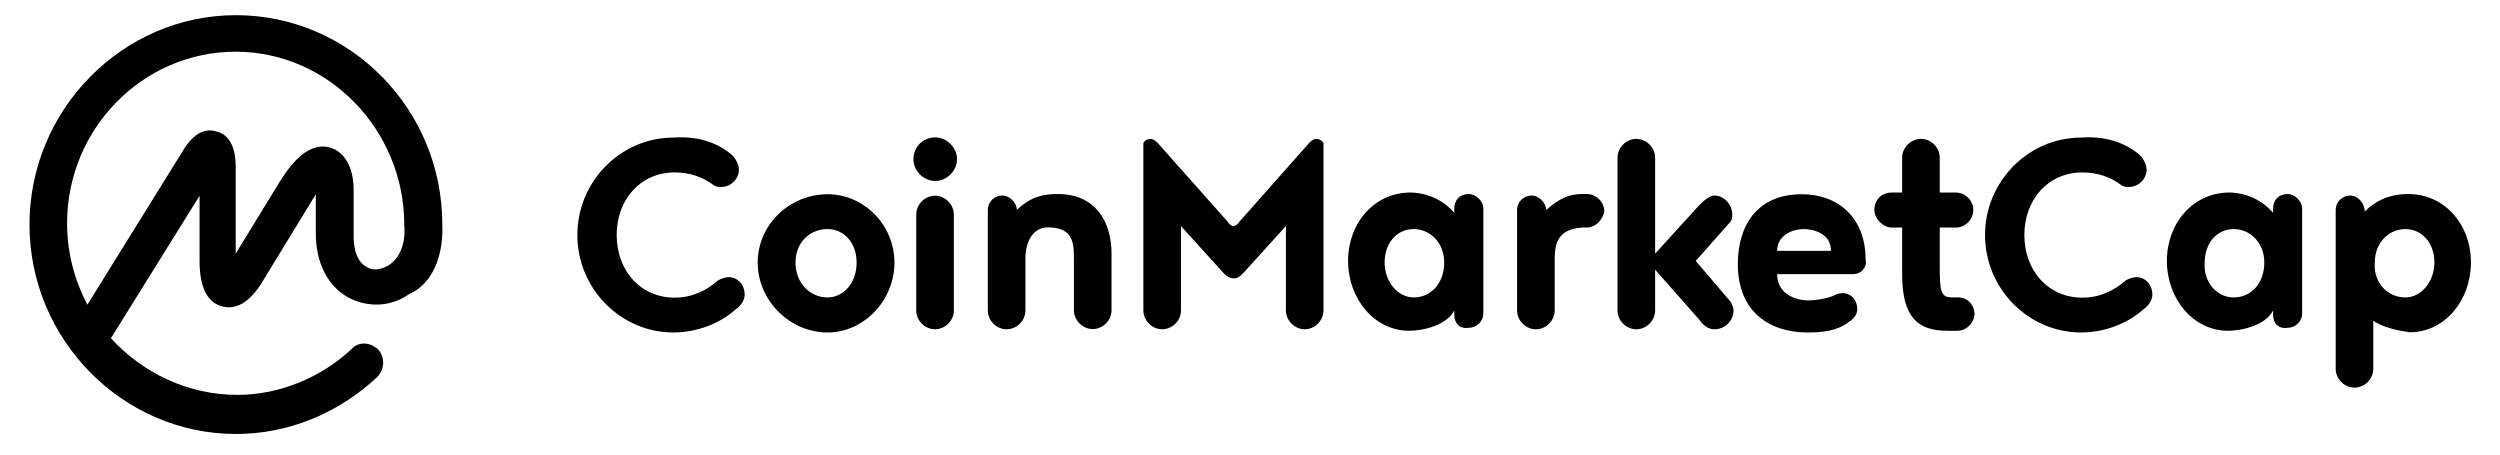 <?xml version="1.0" encoding="utf-8"?>
<!-- Generator: Adobe Illustrator 26.1.0, SVG Export Plug-In . SVG Version: 6.00 Build 0)  -->
<svg version="1.1" id="Layer_1" xmlns="http://www.w3.org/2000/svg" xmlns:xlink="http://www.w3.org/1999/xlink" x="0px" y="0px"
	 viewBox="0 0 1170 213" style="enable-background:new 0 0 1170 213;" xml:space="preserve">
<style type="text/css">
	.st0{fill-rule:evenodd;clip-rule:evenodd;}
</style>
<path class="st0" d="M181.8,124.2c-3.4,2-7.5,2.7-10.2,0.7c-4.1-2-6.1-7.5-6.1-14.3V88.8c0-10.2-4.1-17.7-10.9-19.7
	C143,65.7,134.1,80,130.7,85.4l-20.4,33.3V77.9c0-9.5-3.4-15-8.8-16.3c-4.1-1.4-9.5-0.7-15,7.5l-45.6,73.5
	c-6.1-11.6-9.5-24.5-9.5-38.1c0-44.2,35.4-80.3,78.9-80.3s78.9,36.7,78.9,81l0,0l0,0C189.9,114,187.2,120.8,181.8,124.2L181.8,124.2
	z M207,105.1L207,105.1L207,105.1c0-54.4-43.6-98-96.6-98s-96.6,44.2-96.6,98s43.6,98,96.6,98c24.5,0,47.6-9.5,66-26.5
	c3.4-3.4,4.1-8.8,0.7-12.9c-3.4-3.4-8.8-4.1-12.2-0.7l0,0c-14.3,13.6-34,21.8-53.8,21.8c-23.1,0-44.2-10.2-59.2-26.5l41.5-66.7v30.6
	c0,15,5.4,19.7,10.2,21.1s12.2,0.7,19.7-12.3l22.5-36.8c0.7-1.4,1.4-2,2-3.4v18.4c0,13.6,5.4,24.5,15,29.9
	c8.8,4.8,19.7,4.8,28.6-1.4C202.2,133,207.6,120.1,207,105.1z M341.7,71.8c2,1.4,4.1,4.8,4.1,7.5c0,4.8-4.1,8.2-8.2,8.2
	c-1.4,0-2,0-3.4-0.7c-5.4-4.1-11.6-6.1-18.4-6.1c-16.3,0-27.2,12.9-27.2,29.3s10.9,29.3,27.2,29.3c8.2,0,15-3.4,20.4-8.2
	c1.4-0.7,3.4-1.4,4.8-1.4c4.1,0,7.5,3.4,7.5,8.2c0,2.7-2,5.4-4.1,6.8c-7.5,6.8-18.4,10.9-29.3,10.9c-24.5,0-44.9-20.4-44.9-45.6
	s20.4-45.6,44.9-45.6C326,63.6,334.9,66.4,341.7,71.8z M387.3,90.9c17,0,31.3,14.3,31.3,32s-14.3,32.7-31.3,32.7
	c-17.7,0-32.7-15-32.7-32.7C354.6,105.1,369.6,90.9,387.3,90.9L387.3,90.9z M387.3,139.2c7.5,0,13.6-6.8,13.6-16.3
	s-6.1-15.7-13.6-15.7c-8.2,0-15,6.1-15,15.7S379.1,139.2,387.3,139.2z M428.8,145.3v-44.9c0-4.8,4.1-8.8,8.8-8.8s8.8,4.1,8.8,8.8
	v44.9c0,4.8-4.1,8.8-8.8,8.8C432.9,154.1,428.8,150.1,428.8,145.3z M427.5,74.5c0-6.1,4.8-10.2,10.2-10.2c5.4,0,10.2,4.8,10.2,10.2
	s-4.8,10.2-10.2,10.2C432.2,84.7,427.5,80,427.5,74.5z M479.9,120.8v24.5c0,4.8-4.1,8.8-8.8,8.8c-4.8,0-8.8-4.1-8.8-8.8v-47
	c0-4.1,3.4-6.8,6.8-6.8c3.4,0,6.8,3.4,6.8,6.8c6.8-6.8,13.6-7.5,19.1-7.5c17.7,0,25.2,12.9,25.2,27.9v26.5c0,4.8-4.1,8.8-8.8,8.8
	c-4.8,0-8.8-4.1-8.8-8.8v-24.5c0-7.5-0.7-14.3-12.3-14.3C483.3,106.5,479.9,113.3,479.9,120.8L479.9,120.8L479.9,120.8z
	 M577.9,130.3c-2,0-3.4-0.7-4.8-2l-20.4-22.5v39.5c0,4.8-4.1,8.8-8.8,8.8c-4.8,0-8.8-4.1-8.8-8.8V67c0.7-1.4,2-2,3.4-2
	s2.7,1.4,3.4,2l32.7,36.8c0.7,1.4,2,2,2.7,2c0.7,0,2-0.7,2.7-2L612.6,67c0.7-0.7,2-2,3.4-2s2.7,0.7,3.4,2v78.3
	c0,4.8-4.1,8.8-8.8,8.8s-8.8-4.1-8.8-8.8v-39.5l-20.4,22.5C580.6,129,579.2,130.3,577.9,130.3L577.9,130.3z M661.6,139.2
	c8.2,0,14.3-6.8,14.3-16.3s-6.8-15.7-14.3-15.7s-13.6,6.1-13.6,15.7C648,131.7,654.1,139.2,661.6,139.2z M680.6,147.3v-2
	c-3.4,6.8-14.3,9.5-21.1,9.5c-16.3,0-28.6-15-28.6-32.7c0-17.7,12.2-32,29.3-32c2.7,0,12.9,0.7,20.4,9.5v-2c0-4.1,2.7-6.8,6.8-6.8
	c3.4,0,6.8,3.4,6.8,6.8v49c0,4.1-3.4,6.8-6.8,6.8C683.3,154.1,680.6,151.4,680.6,147.3L680.6,147.3L680.6,147.3z M742.5,106.5h-2
	c-10.9,0.7-12.9,6.8-12.9,14.3v24.5c0,4.8-4.1,8.8-8.8,8.8c-4.8,0-8.8-4.1-8.8-8.8v-47c0-4.1,3.4-6.8,6.8-6.8s6.8,3.4,6.8,6.8
	c6.8-6.1,11.6-7.5,17-7.5h2c4.1,0,8.2,3.4,8.2,8.2C750,103.1,746.6,106.5,742.5,106.5L742.5,106.5z M809.9,141.2
	c0.7,1.4,1.4,2.7,1.4,4.1c0,4.8-4.1,8.8-8.8,8.8c-3.4,0-5.4-2-7.5-4.8l-20.4-23.1v19.1c0,4.8-4.1,8.8-8.8,8.8
	c-4.8,0-8.8-4.1-8.8-8.8V73.8c0-4.8,4.1-8.8,8.8-8.8c4.8,0,8.8,4.1,8.8,8.8v44.9L795,96.3c2-2,4.8-4.8,7.5-4.8
	c4.1,0,8.2,4.1,8.2,8.8c0,1.4,0,2.7-1.4,4.1l-15.7,17.7L809.9,141.2L809.9,141.2z M844,107.2c-4.8,0-12.3,2.7-12.3,10.2h25.2
	C856.9,109.2,848.7,107.2,844,107.2L844,107.2L844,107.2z M867.1,128.3h-35.4c0,10.2,10.2,12.3,14.3,12.3c3.4,0,8.2-0.7,11.6-2
	c1.4-0.7,2.7-1.4,4.8-1.4c4.1,0,6.8,3.4,6.8,7.5c0,2.7-2,4.8-4.1,6.1c-5.4,4.1-12.2,4.8-19.1,4.8c-17.7,0-32.7-9.5-32.7-32
	c0-17.7,8.8-32.7,29.9-32.7c17,0,29.9,10.9,29.9,30.6C873.9,124.9,871.2,128.3,867.1,128.3L867.1,128.3z M916.1,154.8h-4.8
	c-13.6,0-21.1-6.1-21.1-26.5v-21.8h-4.8c-4.1,0-8.2-4.1-8.2-8.2c0-4.8,3.4-8.2,8.2-8.2h4.8V73.8c0-4.8,4.1-8.8,8.8-8.8
	c4.8,0,8.8,4.1,8.8,8.8v16.3h7.5c4.1,0,8.2,3.4,8.2,8.2c0,4.1-3.4,8.2-8.2,8.2h-7.5v18.4c0,12.3,0.7,14.3,6.1,14.3h2.7
	c4.1,0,7.5,3.4,7.5,8.2C923.6,151.4,920.2,154.8,916.1,154.8L916.1,154.8z M1000.5,71.8c2,1.4,4.1,4.8,4.1,7.5
	c0,4.8-4.1,8.2-8.2,8.2c-1.4,0-2,0-3.4-0.7c-5.4-4.1-11.6-6.1-18.4-6.1c-16.3,0-27.2,12.9-27.2,29.3s10.9,29.3,27.2,29.3
	c8.2,0,15-3.4,20.4-8.2c1.4-0.7,3.4-1.4,4.8-1.4c4.1,0,7.5,3.4,7.5,8.2c0,2.7-2,5.4-4.1,6.8c-7.5,6.8-18.4,10.9-29.3,10.9
	c-24.5,0-44.9-20.4-44.9-45.6s20.4-45.6,44.9-45.6C984.8,63.6,993.7,66.4,1000.5,71.8L1000.5,71.8z M1045.4,139.2
	c8.2,0,14.3-6.8,14.3-16.3s-6.8-15.7-14.3-15.7s-13.6,6.1-13.6,15.7C1031.1,131.7,1037.2,139.2,1045.4,139.2L1045.4,139.2
	L1045.4,139.2z M1063.8,147.3v-2c-3.4,6.8-14.3,9.5-21.1,9.5c-16.3,0-28.6-15-28.6-32.7c0-17.7,12.3-32,29.3-32
	c2.7,0,12.9,0.7,20.4,9.5v-2c0-4.1,2.7-6.8,6.8-6.8c3.4,0,6.8,3.4,6.8,6.8v49c0,4.1-3.4,6.8-6.8,6.8
	C1066.5,154.1,1063.8,151.4,1063.8,147.3z M1125.7,139.2c7.5,0,13.6-7.5,13.6-16.3c0-9.5-6.1-15.7-13.6-15.7
	c-7.5,0-14.3,6.1-14.3,15.7C1110.7,132.4,1117.5,139.2,1125.7,139.2z M1110.7,150.1v22.5c0,4.8-4.1,8.8-8.8,8.8
	c-4.8,0-8.8-4.1-8.8-8.8V98.3c0-4.1,3.4-6.8,6.8-6.8c3.4,0,6.8,3.4,6.8,7.5c6.8-6.8,14.3-8.2,20.4-8.2c17,0,29.3,14.3,29.3,32
	s-12.2,32.7-28.6,32.7C1123,154.8,1115.5,153.5,1110.7,150.1L1110.7,150.1z"/>
</svg>
